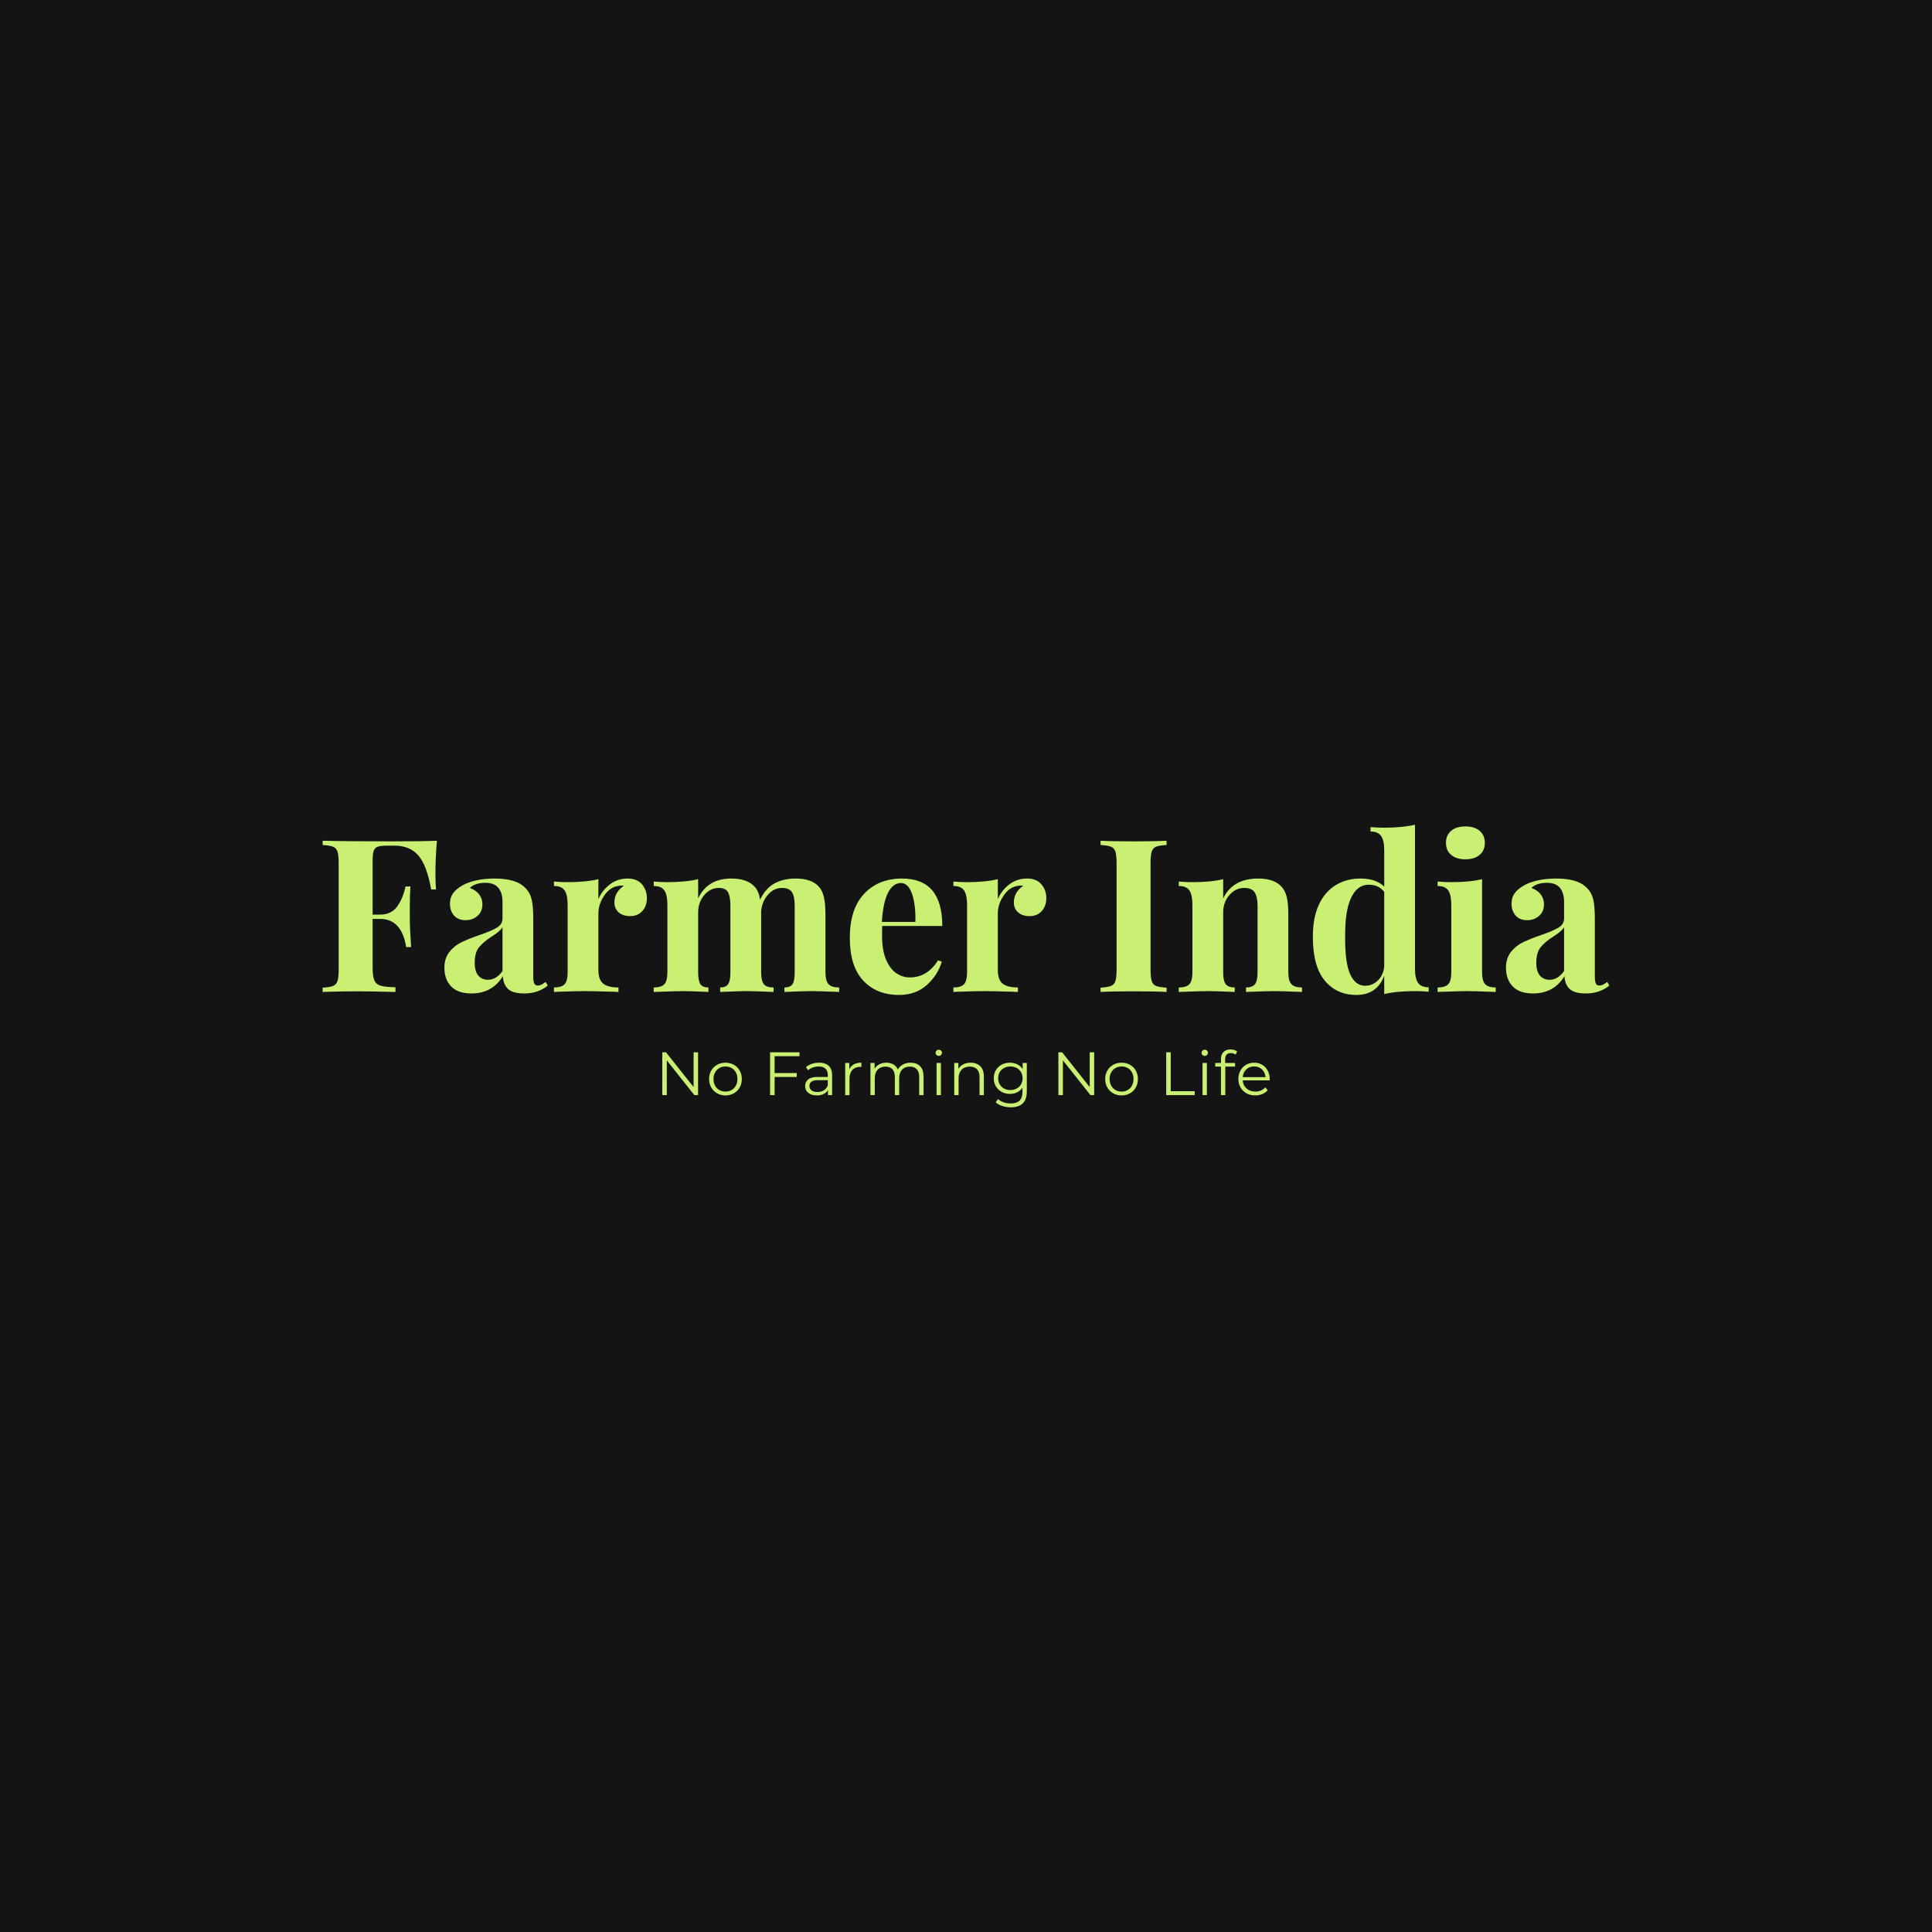 <svg version="1.1" preserveAspectRatio="none" xmlns="http://www.w3.org/2000/svg" width="500" height="500" viewBox="0 0 500 500"><rect width="100%" height="100%" fill="#141414" fill-opacity="1"/><svg viewBox="60.727 208.238 377.92 83" width="333" height="73.135" x="83.5px" y="213.433px" xmlns="http://www.w3.org/2000/svg" xmlns:xlink="http://www.w3.org/1999/xlink" preserveAspectRatio="none"><defs></defs><style>.companyName {fill:#C9EF73;fill-opacity:1;}.icon1 {fill:#C9EF73;fill-opacity:1;}.icon3-str {stroke:#F5F5F5;stroke-opacity:1;}</style><g opacity="1" transform="rotate(0 160.481 274.238)">
<svg width="178.411" height="17" x="160.481" y="274.238" version="1.1" preserveAspectRatio="none" viewBox="4.56 -29.88 397.12 37.84">
  <g transform="matrix(1 0 0 1 0 0)" class="icon1"><path id="id-6izo4zJp18" d="M25.04-28L27.96-28L27.96 0L25.52 0L7.52-22.72L7.52 0L4.56 0L4.56-28L7-28L25.04-5.28L25.04-28Z M45.88 0.20Q42.84 0.20 40.40-1.18Q37.96-2.56 36.56-5Q35.16-7.44 35.16-10.52L35.16-10.52Q35.16-13.60 36.56-16.04Q37.96-18.48 40.40-19.84Q42.84-21.20 45.88-21.20L45.88-21.20Q48.92-21.20 51.36-19.84Q53.80-18.48 55.18-16.04Q56.56-13.60 56.56-10.52L56.56-10.52Q56.56-7.44 55.18-5Q53.80-2.56 51.36-1.18Q48.92 0.20 45.88 0.20L45.88 0.20ZM45.88-2.32Q48.12-2.32 49.90-3.34Q51.68-4.36 52.68-6.24Q53.68-8.12 53.68-10.52L53.68-10.52Q53.68-12.92 52.68-14.80Q51.68-16.68 49.90-17.70Q48.12-18.72 45.88-18.72L45.88-18.72Q43.64-18.72 41.86-17.70Q40.08-16.68 39.06-14.80Q38.04-12.92 38.04-10.52L38.04-10.52Q38.04-8.12 39.06-6.24Q40.08-4.36 41.86-3.34Q43.64-2.32 45.88-2.32L45.88-2.32Z M94.24-25.44L78-25.44L78-14.44L92.48-14.44L92.48-11.88L78-11.88L78 0L75.04 0L75.04-28L94.24-28L94.24-25.44Z M107.08-21.20Q111.20-21.20 113.40-19.14Q115.60-17.08 115.60-13.04L115.60-13.04L115.60 0L112.88 0L112.88-3.28Q111.92-1.64 110.06-0.72Q108.20 0.20 105.64 0.20L105.64 0.20Q102.12 0.20 100.04-1.48Q97.96-3.16 97.96-5.92L97.96-5.92Q97.96-8.60 99.90-10.24Q101.84-11.88 106.08-11.88L106.08-11.88L112.76-11.88L112.76-13.16Q112.76-15.88 111.24-17.30Q109.72-18.72 106.80-18.72L106.80-18.72Q104.80-18.72 102.96-18.06Q101.12-17.40 99.80-16.24L99.80-16.24L98.52-18.36Q100.12-19.72 102.36-20.46Q104.60-21.20 107.08-21.20L107.08-21.20ZM106.08-2.04Q108.48-2.04 110.20-3.14Q111.92-4.24 112.76-6.32L112.76-6.32L112.76-9.76L106.16-9.76Q100.76-9.76 100.76-6L100.76-6Q100.76-4.16 102.16-3.10Q103.56-2.04 106.08-2.04L106.08-2.04Z M126.84-16.92Q127.84-19.04 129.82-20.12Q131.80-21.20 134.72-21.20L134.72-21.20L134.72-18.44L134.04-18.48Q130.72-18.48 128.84-16.44Q126.96-14.40 126.96-10.72L126.96-10.72L126.96 0L124.12 0L124.12-21.04L126.84-21.04L126.84-16.92Z M166.88-21.20Q170.84-21.20 173.10-18.92Q175.36-16.64 175.36-12.20L175.36-12.20L175.36 0L172.52 0L172.52-11.92Q172.52-15.20 170.94-16.92Q169.36-18.64 166.48-18.64L166.48-18.64Q163.20-18.64 161.32-16.62Q159.44-14.60 159.44-11.04L159.44-11.04L159.44 0L156.60 0L156.60-11.92Q156.60-15.20 155.02-16.92Q153.44-18.64 150.52-18.64L150.52-18.64Q147.28-18.64 145.38-16.62Q143.48-14.60 143.48-11.04L143.48-11.04L143.48 0L140.64 0L140.64-21.04L143.36-21.04L143.36-17.20Q144.48-19.12 146.48-20.16Q148.48-21.20 151.08-21.20L151.08-21.20Q153.72-21.20 155.66-20.08Q157.60-18.96 158.56-16.76L158.56-16.76Q159.72-18.84 161.90-20.02Q164.08-21.20 166.88-21.20L166.88-21.20Z M183.88 0L183.88-21.04L186.72-21.04L186.72 0L183.88 0ZM185.32-25.64Q184.44-25.64 183.84-26.24Q183.24-26.84 183.24-27.68L183.24-27.68Q183.24-28.48 183.84-29.08Q184.44-29.68 185.32-29.68L185.32-29.68Q186.20-29.68 186.80-29.10Q187.40-28.52 187.40-27.72L187.40-27.72Q187.40-26.84 186.80-26.24Q186.20-25.64 185.32-25.64L185.32-25.64Z M206.16-21.20Q210.12-21.20 212.46-18.90Q214.80-16.60 214.80-12.20L214.80-12.20L214.80 0L211.96 0L211.96-11.92Q211.96-15.20 210.32-16.92Q208.68-18.64 205.64-18.64L205.64-18.64Q202.24-18.64 200.26-16.62Q198.28-14.60 198.28-11.04L198.28-11.04L198.28 0L195.44 0L195.44-21.04L198.16-21.04L198.16-17.16Q199.32-19.08 201.38-20.14Q203.44-21.20 206.16-21.20L206.16-21.20Z M240.16-21.04L242.88-21.04L242.88-2.56Q242.88 2.80 240.26 5.38Q237.64 7.96 232.36 7.96L232.36 7.96Q229.44 7.96 226.82 7.10Q224.20 6.24 222.56 4.72L222.56 4.72L224.00 2.56Q225.52 3.92 227.70 4.68Q229.88 5.44 232.28 5.44L232.28 5.44Q236.28 5.44 238.16 3.58Q240.04 1.72 240.04-2.20L240.04-2.20L240.04-4.88Q238.72-2.88 236.58-1.84Q234.44-0.80 231.84-0.80L231.84-0.80Q228.88-0.80 226.46-2.10Q224.04-3.40 222.66-5.74Q221.28-8.08 221.28-11.04L221.28-11.04Q221.28-14 222.66-16.32Q224.04-18.64 226.44-19.92Q228.84-21.20 231.84-21.20L231.84-21.20Q234.52-21.20 236.68-20.12Q238.84-19.04 240.16-17L240.16-17L240.16-21.04ZM232.12-3.32Q234.40-3.32 236.24-4.30Q238.08-5.28 239.10-7.04Q240.12-8.80 240.12-11.04L240.12-11.04Q240.12-13.28 239.10-15.02Q238.08-16.76 236.26-17.74Q234.44-18.72 232.12-18.72L232.12-18.72Q229.84-18.72 228.02-17.76Q226.20-16.80 225.18-15.04Q224.16-13.28 224.16-11.04L224.16-11.04Q224.16-8.80 225.18-7.04Q226.20-5.28 228.02-4.30Q229.84-3.32 232.12-3.32L232.12-3.32Z M284.00-28L286.92-28L286.92 0L284.48 0L266.48-22.72L266.48 0L263.52 0L263.52-28L265.96-28L284.00-5.28L284.00-28Z M304.84 0.20Q301.80 0.20 299.36-1.18Q296.92-2.56 295.52-5Q294.12-7.44 294.12-10.52L294.12-10.52Q294.12-13.60 295.52-16.04Q296.92-18.48 299.36-19.84Q301.80-21.20 304.84-21.20L304.84-21.20Q307.88-21.20 310.32-19.84Q312.76-18.48 314.14-16.04Q315.52-13.60 315.52-10.52L315.52-10.52Q315.52-7.44 314.14-5Q312.76-2.56 310.32-1.18Q307.88 0.20 304.84 0.20L304.84 0.20ZM304.84-2.32Q307.08-2.32 308.86-3.34Q310.64-4.36 311.64-6.24Q312.64-8.12 312.64-10.52L312.64-10.52Q312.64-12.92 311.64-14.80Q310.64-16.68 308.86-17.70Q307.08-18.72 304.84-18.72L304.84-18.72Q302.60-18.72 300.82-17.70Q299.04-16.68 298.02-14.80Q297.00-12.92 297.00-10.52L297.00-10.52Q297.00-8.12 298.02-6.24Q299.04-4.36 300.82-3.34Q302.60-2.32 304.84-2.32L304.84-2.32Z M334.00 0L334.00-28L336.96-28L336.96-2.56L352.64-2.56L352.64 0L334.00 0Z M357.76 0L357.76-21.04L360.60-21.04L360.60 0L357.76 0ZM359.20-25.64Q358.32-25.64 357.72-26.24Q357.12-26.84 357.12-27.68L357.12-27.68Q357.12-28.48 357.72-29.08Q358.32-29.68 359.20-29.68L359.20-29.68Q360.08-29.68 360.68-29.10Q361.28-28.52 361.28-27.72L361.28-27.72Q361.28-26.84 360.68-26.24Q360.08-25.64 359.20-25.64L359.20-25.64Z M376.28-27.48Q374.44-27.48 373.50-26.48Q372.56-25.48 372.56-23.52L372.56-23.52L372.56-21.04L379.04-21.04L379.04-18.64L372.64-18.64L372.64 0L369.80 0L369.80-18.64L366.04-18.64L366.04-21.04L369.80-21.04L369.80-23.64Q369.80-26.52 371.46-28.20Q373.12-29.88 376.16-29.88L376.16-29.88Q377.36-29.88 378.48-29.54Q379.60-29.20 380.36-28.56L380.36-28.56L379.40-26.44Q378.16-27.48 376.28-27.48L376.28-27.48Z M401.68-10.52L401.64-9.64L384.04-9.64Q384.28-6.36 386.56-4.34Q388.84-2.32 392.32-2.32L392.32-2.32Q394.28-2.32 395.92-3.02Q397.56-3.72 398.76-5.08L398.76-5.08L400.36-3.24Q398.96-1.56 396.86-0.68Q394.76 0.20 392.24 0.20L392.24 0.20Q389.00 0.20 386.50-1.18Q384.00-2.56 382.60-5Q381.20-7.44 381.20-10.52L381.20-10.52Q381.20-13.60 382.54-16.04Q383.88-18.48 386.22-19.84Q388.56-21.20 391.48-21.20L391.48-21.20Q394.40-21.20 396.72-19.84Q399.04-18.48 400.36-16.06Q401.68-13.64 401.68-10.52L401.68-10.52ZM391.48-18.76Q388.44-18.76 386.38-16.82Q384.32-14.88 384.04-11.76L384.04-11.76L398.96-11.76Q398.68-14.88 396.62-16.82Q394.56-18.76 391.48-18.76L391.48-18.76Z"/></g>
</svg>
</g><g opacity="1" transform="rotate(0 60.727 208.238)">
<svg width="377.92" height="50" x="60.727" y="208.238" version="1.1" preserveAspectRatio="none" viewBox="1.36 -31.32 240.96 31.88">
  <g transform="matrix(1 0 0 1 0 0)" class="companyName"><path id="id-D6z1nYkh12" d="M22.76-28.32Q22.48-24.92 22.48-22.24L22.48-22.24Q22.48-20.36 22.60-19.20L22.60-19.20L21.68-19.20Q20.88-23.72 19.28-25.56Q17.68-27.40 14.80-27.40L14.80-27.40L13.48-27.40Q12.24-27.40 11.68-27.20Q11.12-27 10.92-26.42Q10.72-25.84 10.72-24.56L10.72-24.56L10.72-14.48L12.12-14.48Q14.24-14.48 15.34-16.04Q16.44-17.60 16.88-19.76L16.88-19.76L17.80-19.76Q17.68-18.08 17.68-16L17.68-16L17.68-14.08Q17.68-12.04 17.92-8.40L17.92-8.40L17-8.40Q16.16-13.68 12.12-13.68L12.12-13.68L10.72-13.68L10.72-4.48Q10.72-2.88 11.06-2.14Q11.40-1.40 12.26-1.16Q13.12-0.92 15-0.88L15-0.88L15 0Q10.08-0.12 7.68-0.12L7.68-0.12Q5.68-0.12 2.64-0.04L2.64-0.04L1.36 0L1.36-0.80Q2.68-0.88 3.30-1.12Q3.92-1.36 4.14-2.04Q4.36-2.72 4.36-4.24L4.36-4.24L4.36-24.08Q4.36-25.60 4.14-26.28Q3.92-26.96 3.30-27.20Q2.68-27.44 1.36-27.52L1.36-27.52L1.36-28.32Q5.68-28.20 14.40-28.20L14.40-28.20Q20.28-28.20 22.76-28.32L22.76-28.32Z M29.24 0.28Q26.68 0.28 25.42-1.04Q24.16-2.36 24.16-4.52L24.16-4.52Q24.16-6.32 25.10-7.50Q26.04-8.68 27.38-9.32Q28.72-9.96 30.80-10.68L30.80-10.68Q33-11.44 34.02-12.06Q35.04-12.68 35.04-13.76L35.04-13.76L35.04-16.88Q35.04-18.56 34.26-19.50Q33.48-20.44 31.84-20.44L31.84-20.44Q29.92-20.44 28.92-19.48L28.92-19.48Q30.04-19.08 30.66-18.28Q31.28-17.48 31.28-16.40L31.28-16.40Q31.28-15.04 30.36-14.24Q29.44-13.44 28.12-13.44L28.12-13.44Q26.72-13.44 25.96-14.32Q25.20-15.20 25.20-16.52L25.20-16.52Q25.20-17.64 25.74-18.42Q26.28-19.20 27.40-19.88L27.40-19.88Q28.48-20.52 30.06-20.88Q31.64-21.24 33.52-21.24L33.52-21.24Q35.48-21.24 36.92-20.84Q38.36-20.44 39.32-19.48L39.32-19.48Q40.20-18.60 40.50-17.32Q40.80-16.04 40.80-13.84L40.80-13.84L40.80-2.96Q40.80-2 40.98-1.60Q41.16-1.20 41.68-1.20L41.68-1.20Q42.28-1.20 43.12-1.88L43.12-1.88L43.52-1.20Q41.72 0.28 39.12 0.28L39.12 0.28Q36.92 0.28 36.04-0.60Q35.16-1.48 35.12-2.96L35.12-2.96Q33.12 0.28 29.24 0.28L29.24 0.28ZM32.32-2.28Q33.88-2.28 35.04-3.92L35.04-3.92L35.04-12.12Q34.56-11.32 33-10.36L33-10.36Q31.44-9.36 30.64-8.36Q29.84-7.36 29.84-5.48L29.84-5.48Q29.84-3.84 30.52-3.06Q31.20-2.28 32.32-2.28L32.32-2.28Z M58.44-21.24Q60.24-21.24 61.16-20.16Q62.08-19.08 62.08-17.56L62.08-17.56Q62.08-16.08 61.22-15.14Q60.36-14.20 58.96-14.20L58.96-14.20Q57.60-14.20 56.80-14.90Q56-15.60 56-16.76L56-16.76Q56-18.68 57.76-19.88L57.76-19.88Q57.60-19.92 57.28-19.92L57.28-19.92Q56.88-19.92 56.64-19.84L56.64-19.84Q55.12-19.60 54.06-18Q53-16.40 53-14.72L53-14.72L53-4.12Q53-2.28 53.90-1.56Q54.80-0.84 56.76-0.84L56.76-0.84L56.76 0Q56.20 0 55.84-0.04L55.84-0.04Q51.76-0.16 50.40-0.16L50.40-0.16Q49.32-0.16 45.48-0.04L45.48-0.04Q45.16 0 44.68 0L44.68 0L44.68-0.84Q46.12-0.84 46.68-1.46Q47.24-2.08 47.24-3.72L47.24-3.72L47.24-16.32Q47.24-18.16 46.68-19Q46.12-19.84 44.68-19.84L44.68-19.84L44.68-20.68Q45.96-20.56 47.16-20.56L47.16-20.56Q50.72-20.56 53-21.12L53-21.12L53-17.40Q53.76-19.12 55.20-20.18Q56.64-21.24 58.44-21.24L58.44-21.24Z M95.52-3.72Q95.52-2.08 96.10-1.46Q96.68-0.84 98.08-0.84L98.08-0.84L98.08 0Q94.08-0.16 92.80-0.16L92.80-0.16Q91.68-0.16 87.84 0L87.84 0L87.84-0.84Q88.92-0.84 89.34-1.44Q89.76-2.04 89.76-3.72L89.76-3.72L89.76-16.16Q89.76-17.84 89.26-18.66Q88.76-19.48 87.36-19.48L87.36-19.48Q85.88-19.48 84.78-18.24Q83.68-17 83.48-15.20L83.48-15.20L83.48-14.48L83.48-3.72Q83.48-2.08 83.98-1.46Q84.48-0.84 85.80-0.84L85.80-0.84L85.80 0Q81.96-0.16 80.76-0.16L80.76-0.16Q79.64-0.16 75.80 0L75.80 0L75.80-0.84Q76.88-0.84 77.30-1.46Q77.72-2.08 77.72-3.72L77.72-3.72L77.72-16.16Q77.72-17.84 77.28-18.66Q76.84-19.48 75.56-19.48L75.56-19.48Q73.96-19.48 72.82-18.14Q71.68-16.80 71.68-14.84L71.68-14.84L71.68-3.72Q71.68-2.08 72.10-1.46Q72.52-0.84 73.60-0.84L73.60-0.84L73.60 0Q70.08-0.16 68.88-0.16L68.88-0.16Q67.68-0.16 63.36 0L63.36 0L63.36-0.84Q64.80-0.84 65.36-1.46Q65.92-2.08 65.92-3.72L65.92-3.72L65.92-16.32Q65.92-18.16 65.36-19Q64.80-19.84 63.36-19.84L63.36-19.84L63.36-20.68Q64.64-20.56 65.84-20.56L65.84-20.56Q69.40-20.56 71.68-21.12L71.68-21.12L71.68-17.52Q73.44-21.24 77.88-21.24L77.88-21.24Q80.92-21.24 82.28-19.68L82.28-19.68Q83.04-18.88 83.28-17.28L83.28-17.28Q84.32-19.44 86-20.34Q87.68-21.24 89.92-21.24L89.92-21.24Q92.96-21.24 94.32-19.68L94.32-19.68Q94.96-18.96 95.24-17.72Q95.52-16.48 95.52-14.48L95.52-14.48L95.52-3.72Z M111.32-2.72Q114.60-2.72 116.60-5.92L116.60-5.92L117.32-5.68Q116.52-3.08 114.46-1.26Q112.40 0.56 109.32 0.56L109.32 0.56Q105.08 0.56 102.58-2.14Q100.08-4.84 100.08-10.12L100.08-10.12Q100.08-15.52 102.76-18.38Q105.44-21.24 109.88-21.24L109.88-21.24Q117.40-21.24 117.40-12.36L117.40-12.36L106.16-12.36Q106.12-11.76 106.12-10.48L106.12-10.48Q106.12-7.84 106.86-6.08Q107.60-4.32 108.78-3.52Q109.96-2.72 111.32-2.72L111.32-2.72ZM109.64-20.40Q108.20-20.40 107.26-18.62Q106.32-16.84 106.08-13.12L106.08-13.12L112.36-13.12Q112.44-16.28 111.74-18.34Q111.04-20.40 109.64-20.40L109.64-20.40Z M133.24-21.24Q135.04-21.24 135.96-20.16Q136.88-19.08 136.88-17.56L136.88-17.56Q136.88-16.08 136.02-15.14Q135.16-14.20 133.76-14.20L133.76-14.20Q132.40-14.20 131.60-14.90Q130.80-15.60 130.80-16.76L130.80-16.76Q130.80-18.68 132.56-19.88L132.56-19.88Q132.40-19.92 132.08-19.92L132.08-19.92Q131.68-19.92 131.44-19.84L131.44-19.84Q129.92-19.60 128.86-18Q127.80-16.40 127.80-14.72L127.80-14.72L127.80-4.12Q127.80-2.28 128.70-1.56Q129.60-0.84 131.56-0.84L131.56-0.84L131.56 0Q131 0 130.64-0.04L130.64-0.04Q126.56-0.16 125.20-0.16L125.20-0.16Q124.12-0.16 120.28-0.04L120.28-0.04Q119.96 0 119.48 0L119.48 0L119.48-0.84Q120.92-0.84 121.48-1.46Q122.04-2.08 122.04-3.72L122.04-3.72L122.04-16.32Q122.04-18.16 121.48-19Q120.92-19.84 119.48-19.84L119.48-19.84L119.48-20.68Q120.76-20.56 121.96-20.56L121.96-20.56Q125.52-20.56 127.80-21.12L127.80-21.12L127.80-17.40Q128.56-19.12 130-20.18Q131.44-21.24 133.24-21.24L133.24-21.24Z M159.40-28.32L159.40-27.52Q158.04-27.44 157.44-27.20Q156.84-26.96 156.62-26.28Q156.40-25.60 156.40-24.08L156.40-24.08L156.40-4.24Q156.40-2.72 156.62-2.04Q156.84-1.36 157.44-1.12Q158.04-0.88 159.40-0.80L159.40-0.80L159.40 0Q157.24-0.12 153.36-0.12L153.36-0.12Q149.08-0.12 147.04 0L147.04 0L147.04-0.80Q148.36-0.88 148.98-1.12Q149.60-1.36 149.82-2.04Q150.04-2.72 150.04-4.24L150.04-4.24L150.04-24.08Q150.04-25.60 149.82-26.28Q149.60-26.96 148.98-27.20Q148.36-27.44 147.04-27.52L147.04-27.52L147.04-28.32Q149.08-28.20 153.36-28.20L153.36-28.20Q157.24-28.20 159.40-28.32L159.40-28.32Z M176.56-21.24Q179.60-21.24 180.96-19.68L180.96-19.68Q181.64-18.92 181.92-17.72Q182.20-16.52 182.20-14.48L182.20-14.48L182.20-3.72Q182.20-2.08 182.78-1.46Q183.36-0.84 184.76-0.84L184.76-0.84L184.76 0Q180.76-0.16 179.48-0.16L179.48-0.16Q178.28-0.16 174.28 0L174.28 0L174.28-0.84Q175.48-0.84 175.96-1.46Q176.44-2.08 176.44-3.72L176.44-3.72L176.44-16.16Q176.44-17.80 175.90-18.64Q175.36-19.48 173.96-19.48L173.96-19.48Q172.32-19.48 171.16-18.14Q170.00-16.80 170.00-14.84L170.00-14.84L170.00-3.72Q170.00-2.08 170.48-1.46Q170.96-0.84 172.16-0.84L172.16-0.84L172.16 0Q168.48-0.16 167.20-0.16L167.20-0.16Q166.00-0.16 161.68 0L161.68 0L161.68-0.84Q163.12-0.84 163.68-1.46Q164.24-2.08 164.24-3.72L164.24-3.72L164.24-16.32Q164.24-18.16 163.68-19Q163.12-19.84 161.68-19.84L161.68-19.84L161.68-20.68Q162.96-20.56 164.16-20.56L164.16-20.56Q167.72-20.56 170.00-21.12L170.00-21.12L170.00-17.52Q171.80-21.24 176.56-21.24L176.56-21.24Z M205.92-4.40Q205.92-2.56 206.48-1.72Q207.04-0.88 208.48-0.88L208.48-0.88L208.48-0.04Q207.24-0.16 206.00-0.16L206.00-0.16Q202.44-0.16 200.16 0.40L200.16 0.40L200.16-3.04Q198.80 0.56 194.96 0.56L194.96 0.56Q191.20 0.56 188.98-2.18Q186.76-4.92 186.80-10.44L186.80-10.44Q186.80-13.96 187.94-16.38Q189.08-18.80 191.10-20.02Q193.12-21.24 195.72-21.24L195.72-21.24Q198.64-21.24 200.16-19.72L200.16-19.72L200.16-26.52Q200.16-28.36 199.58-29.20Q199.00-30.04 197.60-30.04L197.60-30.04L197.60-30.88Q198.88-30.76 200.08-30.76L200.08-30.76Q203.56-30.76 205.92-31.32L205.92-31.32L205.92-4.40ZM196.60-1.16Q197.92-1.16 198.94-2.12Q199.96-3.08 200.16-4.72L200.16-4.72L200.16-18.72Q199.16-20.08 197.24-20.08L197.24-20.08Q195.12-20.08 193.96-17.64Q192.80-15.20 192.84-10.36L192.84-10.36Q192.80-5.48 193.78-3.32Q194.76-1.16 196.60-1.16L196.60-1.16Z M215.36-31Q217.04-31 218.02-30.18Q219-29.36 219-27.92L219-27.92Q219-26.48 218.02-25.66Q217.04-24.84 215.36-24.84L215.36-24.84Q213.68-24.84 212.70-25.66Q211.72-26.48 211.72-27.92L211.72-27.92Q211.72-29.36 212.70-30.18Q213.68-31 215.36-31L215.36-31ZM218.48-21.12L218.48-3.72Q218.48-2.08 219.06-1.46Q219.64-0.84 221.04-0.84L221.04-0.84L221.04 0Q217.04-0.16 215.72-0.16L215.72-0.16Q214.48-0.16 210.16 0L210.16 0L210.16-0.84Q211.60-0.84 212.16-1.46Q212.72-2.08 212.72-3.72L212.72-3.72L212.72-16.32Q212.72-18.16 212.16-19Q211.60-19.84 210.16-19.84L210.16-19.84L210.16-20.68Q211.44-20.56 212.64-20.56L212.64-20.56Q216.20-20.56 218.48-21.12L218.48-21.12Z M228.04 0.28Q225.48 0.28 224.22-1.04Q222.96-2.36 222.96-4.52L222.96-4.52Q222.96-6.32 223.90-7.50Q224.84-8.68 226.18-9.32Q227.52-9.96 229.60-10.68L229.60-10.68Q231.80-11.44 232.82-12.06Q233.84-12.68 233.84-13.76L233.84-13.76L233.84-16.88Q233.84-18.56 233.06-19.50Q232.28-20.44 230.64-20.44L230.64-20.44Q228.72-20.44 227.72-19.48L227.72-19.48Q228.84-19.08 229.46-18.28Q230.08-17.48 230.08-16.40L230.08-16.40Q230.08-15.04 229.16-14.24Q228.24-13.44 226.92-13.44L226.92-13.44Q225.52-13.44 224.76-14.32Q224.00-15.20 224.00-16.52L224.00-16.52Q224.00-17.64 224.54-18.42Q225.08-19.20 226.20-19.88L226.20-19.88Q227.28-20.52 228.86-20.88Q230.44-21.24 232.32-21.24L232.32-21.24Q234.28-21.24 235.72-20.84Q237.16-20.44 238.12-19.48L238.12-19.48Q239.00-18.60 239.30-17.32Q239.60-16.04 239.60-13.84L239.60-13.84L239.60-2.96Q239.60-2 239.78-1.60Q239.96-1.20 240.48-1.20L240.48-1.20Q241.08-1.20 241.92-1.88L241.92-1.88L242.32-1.20Q240.52 0.28 237.92 0.28L237.92 0.28Q235.72 0.28 234.84-0.60Q233.96-1.48 233.92-2.96L233.92-2.96Q231.92 0.28 228.04 0.28L228.04 0.28ZM231.12-2.28Q232.68-2.28 233.84-3.92L233.84-3.92L233.84-12.12Q233.36-11.32 231.80-10.36L231.80-10.36Q230.24-9.36 229.44-8.36Q228.64-7.36 228.64-5.48L228.64-5.48Q228.64-3.84 229.32-3.06Q230.00-2.28 231.12-2.28L231.12-2.28Z"/></g>
</svg>
</g></svg></svg>